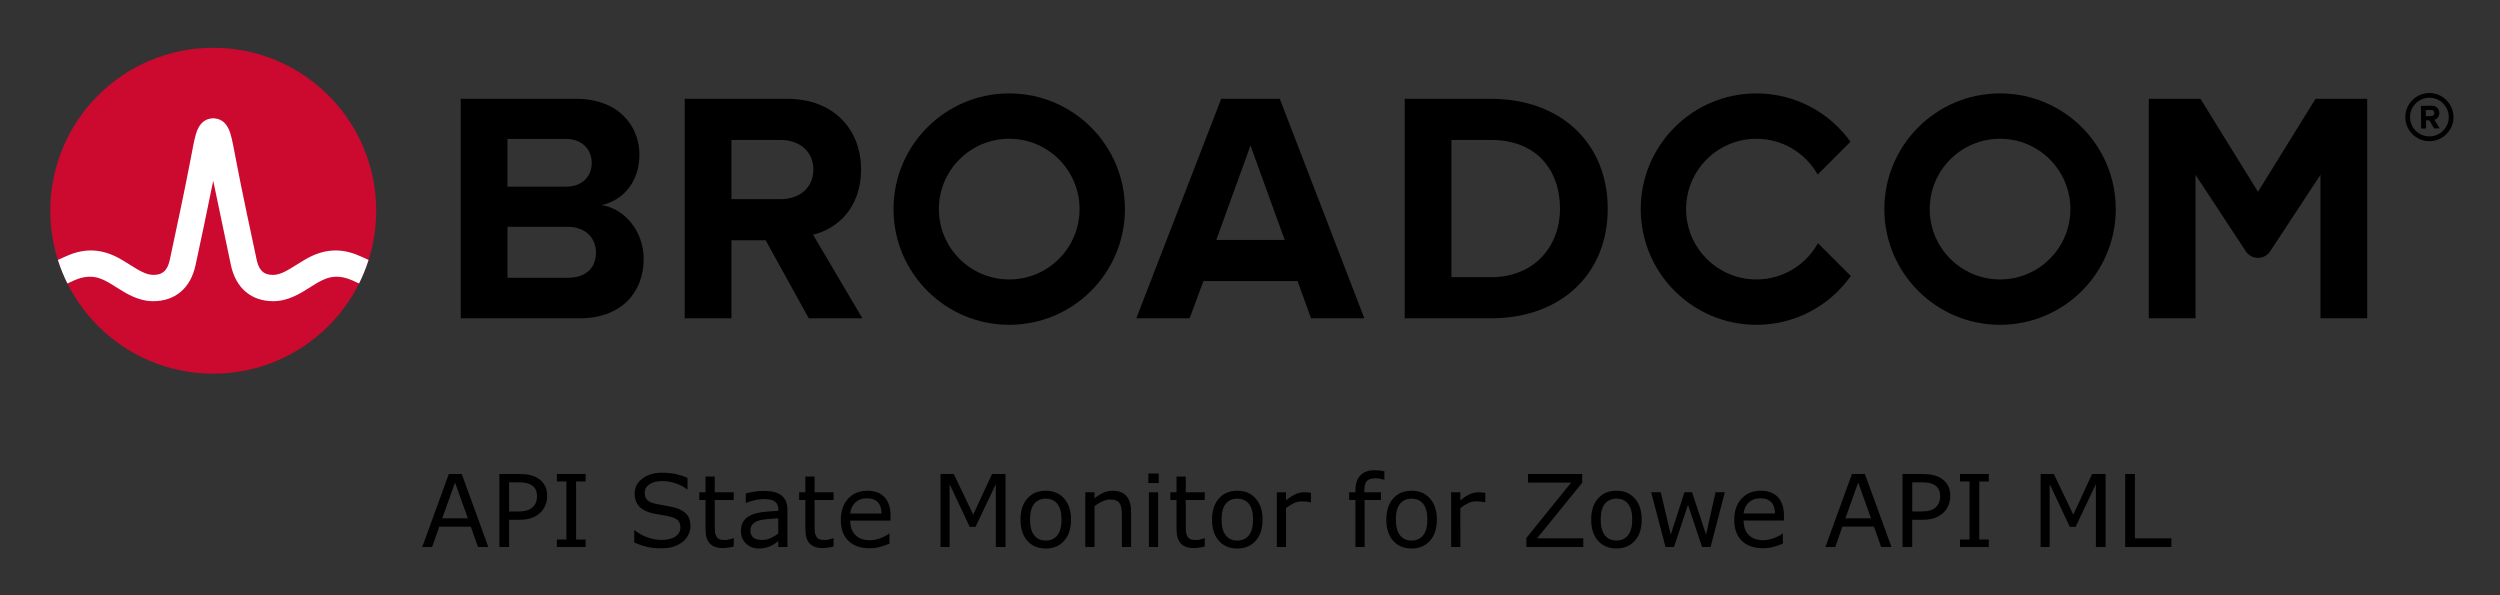 <svg xmlns="http://www.w3.org/2000/svg" role="img" xmlns:xlink="http://www.w3.org/1999/xlink" viewBox="-9.54 -9.29 249.08 59.33"><rect x="-9.54" y="-9.29" width="249.08" height="59.33" fill="#333333" stroke="none"/><title>API State Monitor for Zowe API ML logo</title><path d="M232.506 4.298c-1.06 0-1.93-.86-1.93-1.92s.87-1.93 1.93-1.93 1.93.87 1.93 1.93-.87 1.92-1.93 1.92m0-4.32c-1.32 0-2.4 1.08-2.4 2.4 0 1.32 1.08 2.4 2.4 2.4 1.32 0 2.4-1.08 2.4-2.4 0-1.32-1.08-2.4-2.4-2.4"/><path d="M232.666 2.278l-.51.01-.01-.62h.51c.19-.01.34.11.34.3.01.19-.14.31-.33.31m.83-.32c-.01-.42-.3-.72-.77-.72l-1.07.02.03 2.26h.49l-.01-.81h.35l.46.8.55-.01-.52-.86c.24-.06.49-.28.49-.68M47.02 18.389h-5.999V4.554h5.835c1.574 0 2.557 1.016 2.557 2.393 0 1.377-.983 2.36-2.557 2.36H40.186v4h6.834c1.836 0 2.819 1.18 2.819 2.556 0 1.574-1.049 2.525-2.819 2.525m3.376-7.245c2.066-.426 3.771-2.262 3.771-5.015 0-2.918-2.131-5.573-6.295-5.573h-11.506v21.865h11.867c4.163 0 6.359-2.623 6.359-5.901 0-2.754-1.868-5.015-4.196-5.376m17.823-.59H63.186v4.098h3.558l4.294 7.769h5.343l-4.917-8.327c2.361-.557 4.786-2.622 4.786-6.49m0 0c0-4.065-2.786-7.048-7.343-7.048h-10.228v21.865h4.655V4.653h4.885c1.869 0 3.278 1.114 3.278 2.95s-1.409 2.95-3.278 2.95m43.421 4.065l3.409-9.408 3.41 9.408zm.492-14.063l-8.458 21.865h5.31l1.377-3.704h9.376l1.344 3.704h5.311l-8.425-21.865zm26.904 17.767h-3.967v-13.67h3.967c4.491 0 6.851 2.983 6.851 6.852 0 3.704-2.524 6.818-6.851 6.818m0-17.767h-8.622v21.865h8.622c6.851 0 11.604-4.327 11.604-10.916s-4.753-10.949-11.604-10.949M221.162.551l-5.734 9.27-5.734-9.27h-5.146v21.869h4.656V8.127l5.012 7.622c.574.871 1.851.871 2.424 0l5.013-7.622v14.293h4.656V.551z"/><path id="a" d="M91.011 18.552c-3.871 0-7.008-3.138-7.008-7.008 0-3.871 3.137-7.009 7.008-7.009 3.87 0 7.008 3.138 7.008 7.009 0 3.87-3.138 7.008-7.008 7.008m0-18.536c-6.367 0-11.528 5.161-11.528 11.528 0 6.366 5.161 11.527 11.528 11.527 6.366 0 11.528-5.161 11.528-11.527 0-6.367-5.162-11.528-11.528-11.528"/><path d="M171.589 14.935c-1.195 2.156-3.492 3.617-6.132 3.617-3.87 0-7.008-3.138-7.008-7.008 0-3.871 3.138-7.008 7.008-7.008 2.618 0 4.897 1.438 6.1 3.565l3.27-3.269c-2.092-2.915-5.508-4.816-9.37-4.816-6.367 0-11.527 5.161-11.527 11.528 0 6.366 5.16 11.528 11.527 11.528 3.883 0 7.316-1.922 9.404-4.865z"/><use transform="translate(98.718)" xlink:href="#a"/><ellipse cx="11.706" cy="11.705" fill="#cc092f" rx="16.236" ry="16.235"/><path fill="#fff" d="M26.011 16.091c-1.857-.74-3.557-.492-5.261.541 0 0-.621.379-.807.496-.794.498-1.543.97-2.263.97-.687 0-1.363-.184-1.649-1.513-.446-2.073-1.534-7.167-2.009-9.69-.279-1.483-.432-2.282-.591-2.825-.28-.954-.792-1.473-1.519-1.556 0 0-.114-.016-.207-.016-.092 0-.218.018-.218.018-.72.086-1.229.605-1.507 1.554-.159.543-.312 1.342-.591 2.825-.475 2.523-1.563 7.617-2.009 9.69-.286 1.329-.962 1.513-1.649 1.513-.72 0-1.469-.472-2.263-.97-.186-.117-.808-.496-.808-.496-1.703-1.033-3.404-1.281-5.26-.541-.401.16-.796.339-1.172.52.257.806.577 1.599.95 2.344.411-.202.842-.402 1.282-.532.634-.187 1.284-.197 1.914.014.612.205 1.157.568 1.7.909 1.023.643 2.182 1.372 3.657 1.372 2.186 0 3.72-1.305 4.21-3.581.38-1.764 1.222-5.702 1.763-8.418 0 0 1.386 6.654 1.765 8.418.49 2.276 2.025 3.581 4.211 3.581 1.475 0 2.634-.729 3.657-1.372.543-.341 1.088-.704 1.7-.909.629-.211 1.28-.201 1.914-.014.44.13.87.331 1.281.533.374-.745.693-1.539.95-2.345-.376-.181-.77-.36-1.171-.52"/><path d="M39.113 45.208h-1.03l-.713-2.026h-3.145L33.512 45.208h-.981l2.646-7.271h1.289zm-2.041-2.856l-1.274-3.569-1.279 3.569zm7.9-2.217q0 .483-.171.898-.166.41-.469.713-.376.376-.889.566-.513.186-1.294.186h-.967V45.208h-.967v-7.271h1.973q.654 0 1.108.112.454.107.806.342.415.278.64.693.229.415.229 1.05zm-1.006.024q0-.376-.132-.654-.132-.278-.4-.454-.234-.151-.537-.215-.298-.068-.757-.068h-.957v2.905h.815q.586 0 .952-.103.366-.107.596-.337.23-.234.322-.493.098-.259.098-.581zm4.844 5.049h-2.871v-.742h.952v-5.786h-.952v-.742h2.871v.742h-.952v5.786h.952zm10.444-2.075q0 .425-.2.84-.195.415-.552.703-.391.312-.913.488-.518.176-1.25.176-.786 0-1.416-.146-.625-.146-1.274-.435v-1.211h.068q.552.459 1.274.708.723.249 1.357.249.898 0 1.396-.337.503-.337.503-.898 0-.483-.239-.713-.234-.229-.718-.356-.366-.098-.796-.161-.425-.063-.903-.161-.967-.205-1.436-.698-.464-.498-.464-1.294 0-.913.771-1.494.771-.586 1.958-.586.767 0 1.406.146.64.146 1.133.361v1.143h-.068q-.415-.352-1.094-.581-.674-.234-1.382-.234-.776 0-1.25.322-.469.322-.469.83 0 .454.234.713.234.259.825.396.312.068.889.166.576.098.977.2.811.215 1.221.649.41.435.41 1.216zm4.312 2.026q-.259.068-.566.112-.303.044-.542.044-.835 0-1.27-.449-.435-.449-.435-1.44v-2.9h-.62v-.771h.62v-1.567h.918v1.567h1.895v.771H61.671v2.485q0 .43.02.674.02.239.137.449.107.195.293.288.19.088.576.088.225 0 .469-.063.244-.068.352-.112h.049zm5.347.049h-.913v-.581q-.122.083-.332.234-.205.146-.4.234-.229.112-.527.186-.298.078-.698.078-.737 0-1.25-.488t-.513-1.245q0-.62.264-1.001.269-.386.762-.605.498-.22 1.196-.298.698-.078 1.499-.117v-.142q0-.312-.112-.518-.107-.205-.312-.322-.195-.112-.469-.151-.273-.039-.571-.039-.361 0-.806.098-.444.093-.918.273h-.049v-.933q.269-.073.776-.161.508-.088 1.001-.088.576 0 1.001.098.43.093.742.322.308.225.469.581.161.356.161.884zm-.913-1.343v-1.519q-.42.024-.991.073-.566.049-.898.142-.396.112-.64.352-.244.234-.244.649 0 .469.283.708.283.234.864.234.483 0 .884-.186.4-.19.742-.454zm5.513 1.294q-.259.068-.566.112-.303.044-.542.044-.835 0-1.27-.449t-.435-1.44v-2.9h-.62v-.771h.62v-1.567h.918v1.567h1.895v.771h-1.895v2.485q0 .43.02.674.02.239.137.449.107.195.293.288.19.088.576.088.225 0 .469-.063.244-.068.352-.112h.049zm5.674-2.583H75.167q0 .503.151.879.151.371.415.61.254.234.601.352.352.117.771.117.557 0 1.118-.22.566-.225.806-.439h.049v1.001q-.464.195-.947.327-.483.132-1.016.132-1.357 0-2.119-.732-.762-.737-.762-2.09 0-1.338.728-2.124.732-.786 1.924-.786 1.104 0 1.699.645.601.645.601 1.831zm-.894-.703q-.005-.723-.366-1.118-.356-.396-1.089-.396-.737 0-1.177.435-.435.435-.493 1.079zM90.641 45.208h-.967v-6.265l-2.021 4.263h-.576l-2.007-4.263V45.208h-.903v-7.271h1.318l1.938 4.048 1.875-4.048h1.343zm6.528-2.725q0 1.333-.684 2.104-.684.771-1.831.771-1.157 0-1.841-.771-.679-.771-.679-2.104 0-1.333.679-2.104.684-.776 1.841-.776 1.147 0 1.831.776.684.771.684 2.104zm-.947 0q0-1.06-.415-1.572-.415-.518-1.152-.518-.747 0-1.162.518-.41.513-.41 1.572 0 1.025.415 1.558.415.527 1.157.527.732 0 1.147-.522.42-.527.42-1.562zm6.929 2.725h-.918v-3.105q0-.376-.044-.703-.044-.332-.161-.518-.122-.205-.352-.303-.229-.103-.596-.103-.376 0-.786.186-.41.186-.786.474V45.208h-.918v-5.454h.918v.605q.43-.356.889-.557.459-.2.942-.2.884 0 1.348.532.464.532.464 1.533zm2.754-6.367h-1.035v-.952h1.035zM105.846 45.208h-.918v-5.454h.918zm4.648-.049q-.259.068-.566.112-.303.044-.542.044-.835 0-1.27-.449-.435-.449-.435-1.44v-2.9h-.62v-.771h.62v-1.567h.918v1.567h1.895v.771h-1.895v2.485q0 .43.019.674.019.239.137.449.107.195.293.288.19.088.576.088.225 0 .469-.063.244-.068.352-.112h.049zm5.757-2.676q0 1.333-.684 2.104-.684.771-1.831.771-1.157 0-1.841-.771-.679-.771-.679-2.104 0-1.333.679-2.104.684-.776 1.841-.776 1.147 0 1.831.776.684.771.684 2.104zm-.947 0q0-1.06-.415-1.572-.415-.518-1.152-.518-.747 0-1.162.518-.41.513-.41 1.572 0 1.025.415 1.558.415.527 1.157.527.732 0 1.147-.522.42-.527.42-1.562zm5.771-1.729h-.049q-.205-.049-.4-.068-.19-.024-.454-.024-.425 0-.82.19-.396.186-.762.483V45.208h-.918v-5.454h.918v.806q.547-.439.962-.62.42-.186.854-.186.239 0 .347.015.107.01.322.044zm7.314-2.256h-.049q-.151-.044-.396-.088-.244-.049-.43-.049-.591 0-.859.264-.264.259-.264.942v.186h1.655v.771h-1.626V45.208h-.918v-4.683h-.62v-.771h.62v-.181q0-.972.483-1.489.483-.522 1.396-.522.308 0 .552.029.249.029.454.068zm5.229 3.984q0 1.333-.684 2.104-.684.771-1.831.771-1.157 0-1.841-.771-.679-.771-.679-2.104 0-1.333.679-2.104.684-.776 1.841-.776 1.147 0 1.831.776.684.771.684 2.104zm-.947 0q0-1.06-.415-1.572-.415-.518-1.152-.518-.747 0-1.162.518-.41.513-.41 1.572 0 1.025.415 1.558.415.527 1.157.527.732 0 1.147-.522.42-.527.42-1.562zm5.771-1.729h-.049q-.205-.049-.4-.068-.19-.024-.454-.024-.425 0-.82.19-.396.186-.762.483V45.208h-.918v-5.454h.918v.806q.547-.439.962-.62.42-.186.854-.186.239 0 .347.015.107.01.322.044zm9.766 4.453h-5.674v-.898l4.458-5.513h-4.292v-.859h5.4v.874l-4.502 5.537h4.609zm5.82-2.725q0 1.333-.684 2.104-.684.771-1.831.771-1.157 0-1.841-.771-.679-.771-.679-2.104 0-1.333.679-2.104.684-.776 1.841-.776 1.147 0 1.831.776.684.771.684 2.104zm-.947 0q0-1.06-.415-1.572-.415-.518-1.152-.518-.747 0-1.162.518-.41.513-.41 1.572 0 1.025.415 1.558.415.527 1.157.527.732 0 1.147-.522.42-.527.42-1.562zm9.229-2.729l-1.421 5.454h-.85l-1.401-4.204-1.392 4.204h-.845l-1.436-5.454h.957l1.001 4.224 1.362-4.224h.757l1.396 4.224.947-4.224zm5.889 2.822h-4.019q0 .503.151.879.151.371.415.61.254.234.601.352.352.117.771.117.557 0 1.118-.22.566-.225.806-.439h.049v1.001q-.464.195-.947.327-.483.132-1.016.132-1.357 0-2.119-.732-.762-.737-.762-2.09 0-1.338.728-2.124.732-.786 1.924-.786 1.104 0 1.699.645.601.645.601 1.831zm-.894-.703q-.005-.723-.366-1.118-.356-.396-1.089-.396-.737 0-1.177.435-.435.435-.493 1.079zm11.606 3.335h-1.03l-.713-2.026h-3.145l-.713 2.026h-.981l2.646-7.271h1.289zm-2.041-2.856l-1.274-3.569-1.279 3.569zm7.9-2.217q0 .483-.171.898-.166.41-.469.713-.376.376-.889.566-.513.186-1.294.186h-.967V45.208h-.967v-7.271h1.973q.654 0 1.108.112.454.107.806.342.415.278.64.693.229.415.229 1.05zm-1.006.024q0-.376-.132-.654-.132-.278-.4-.454-.234-.151-.537-.215-.298-.068-.757-.068h-.957v2.905h.815q.586 0 .952-.103.366-.107.596-.337.229-.234.322-.493.098-.259.098-.581zm4.844 5.049h-2.871v-.742h.952v-5.786h-.952v-.742h2.871v.742h-.952v5.786h.952zm11.636 0h-.967v-6.265l-2.021 4.263h-.576l-2.007-4.263V45.208h-.903v-7.271h1.318l1.938 4.048 1.875-4.048h1.343zm6.553 0h-4.6v-7.271h.967v6.411h3.633z" text-anchor="middle"/></svg>
